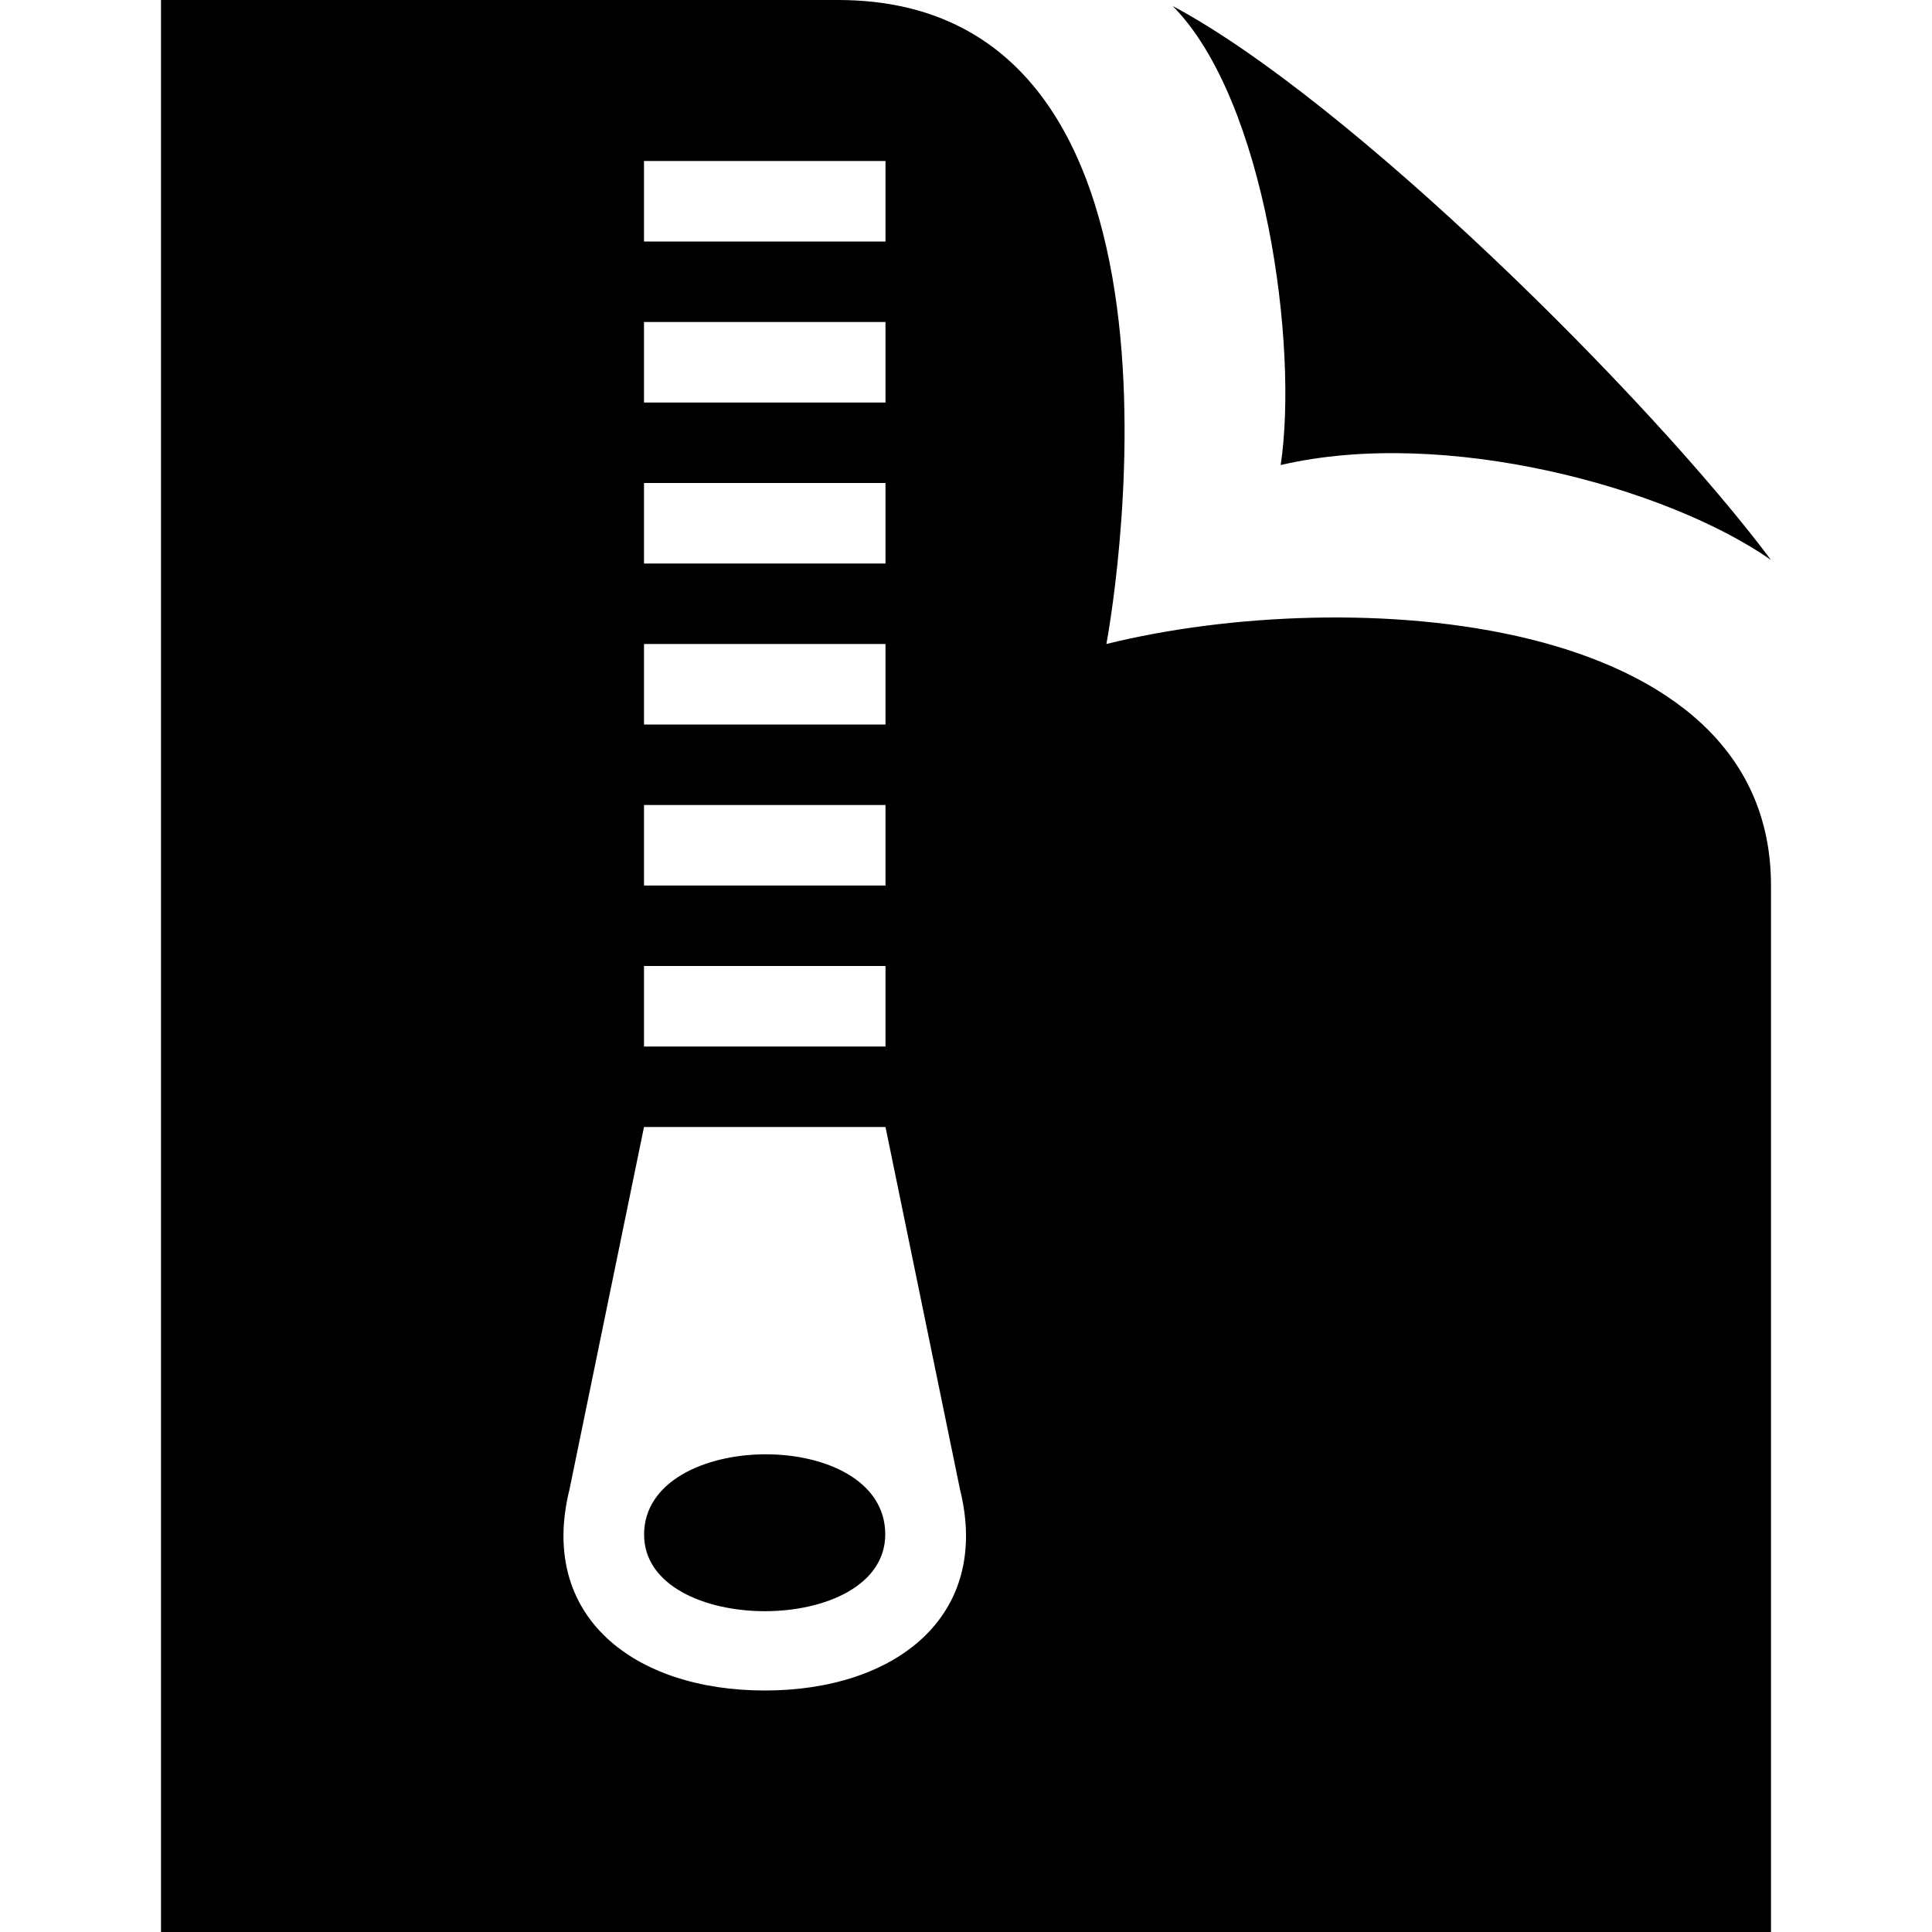 <svg xmlns="http://www.w3.org/2000/svg" width="24" height="24" viewBox="0 0 24 24"><path d="M10.997 19.06c0 1.277-2.996 1.268-2.996.003 0-1.314 2.996-1.344 2.996-.003zm11.003-8.06v13h-20v-24h8.409c4.857 0 3.335 8 3.335 8 3.009-.745 8.256-.419 8.256 3zm-14-4h3v-1h-3v1zm0-2h3v-1h-3v1zm0-2h3v-1h-3v1zm0 6h3v-1h-3v1zm0 2h3v-1h-3v1zm0 2h3v-1h-3v1zm3.925 5.5l-.925-4.5h-3l-.925 4.5c-.393 1.578.801 2.5 2.425 2.5 1.626 0 2.817-.924 2.425-2.5zm3.984-12.723c2.047-.478 4.805.279 6.091 1.179-1.494-1.998-5.23-5.708-7.432-6.881 1.156 1.168 1.563 4.234 1.341 5.702z"/></svg>